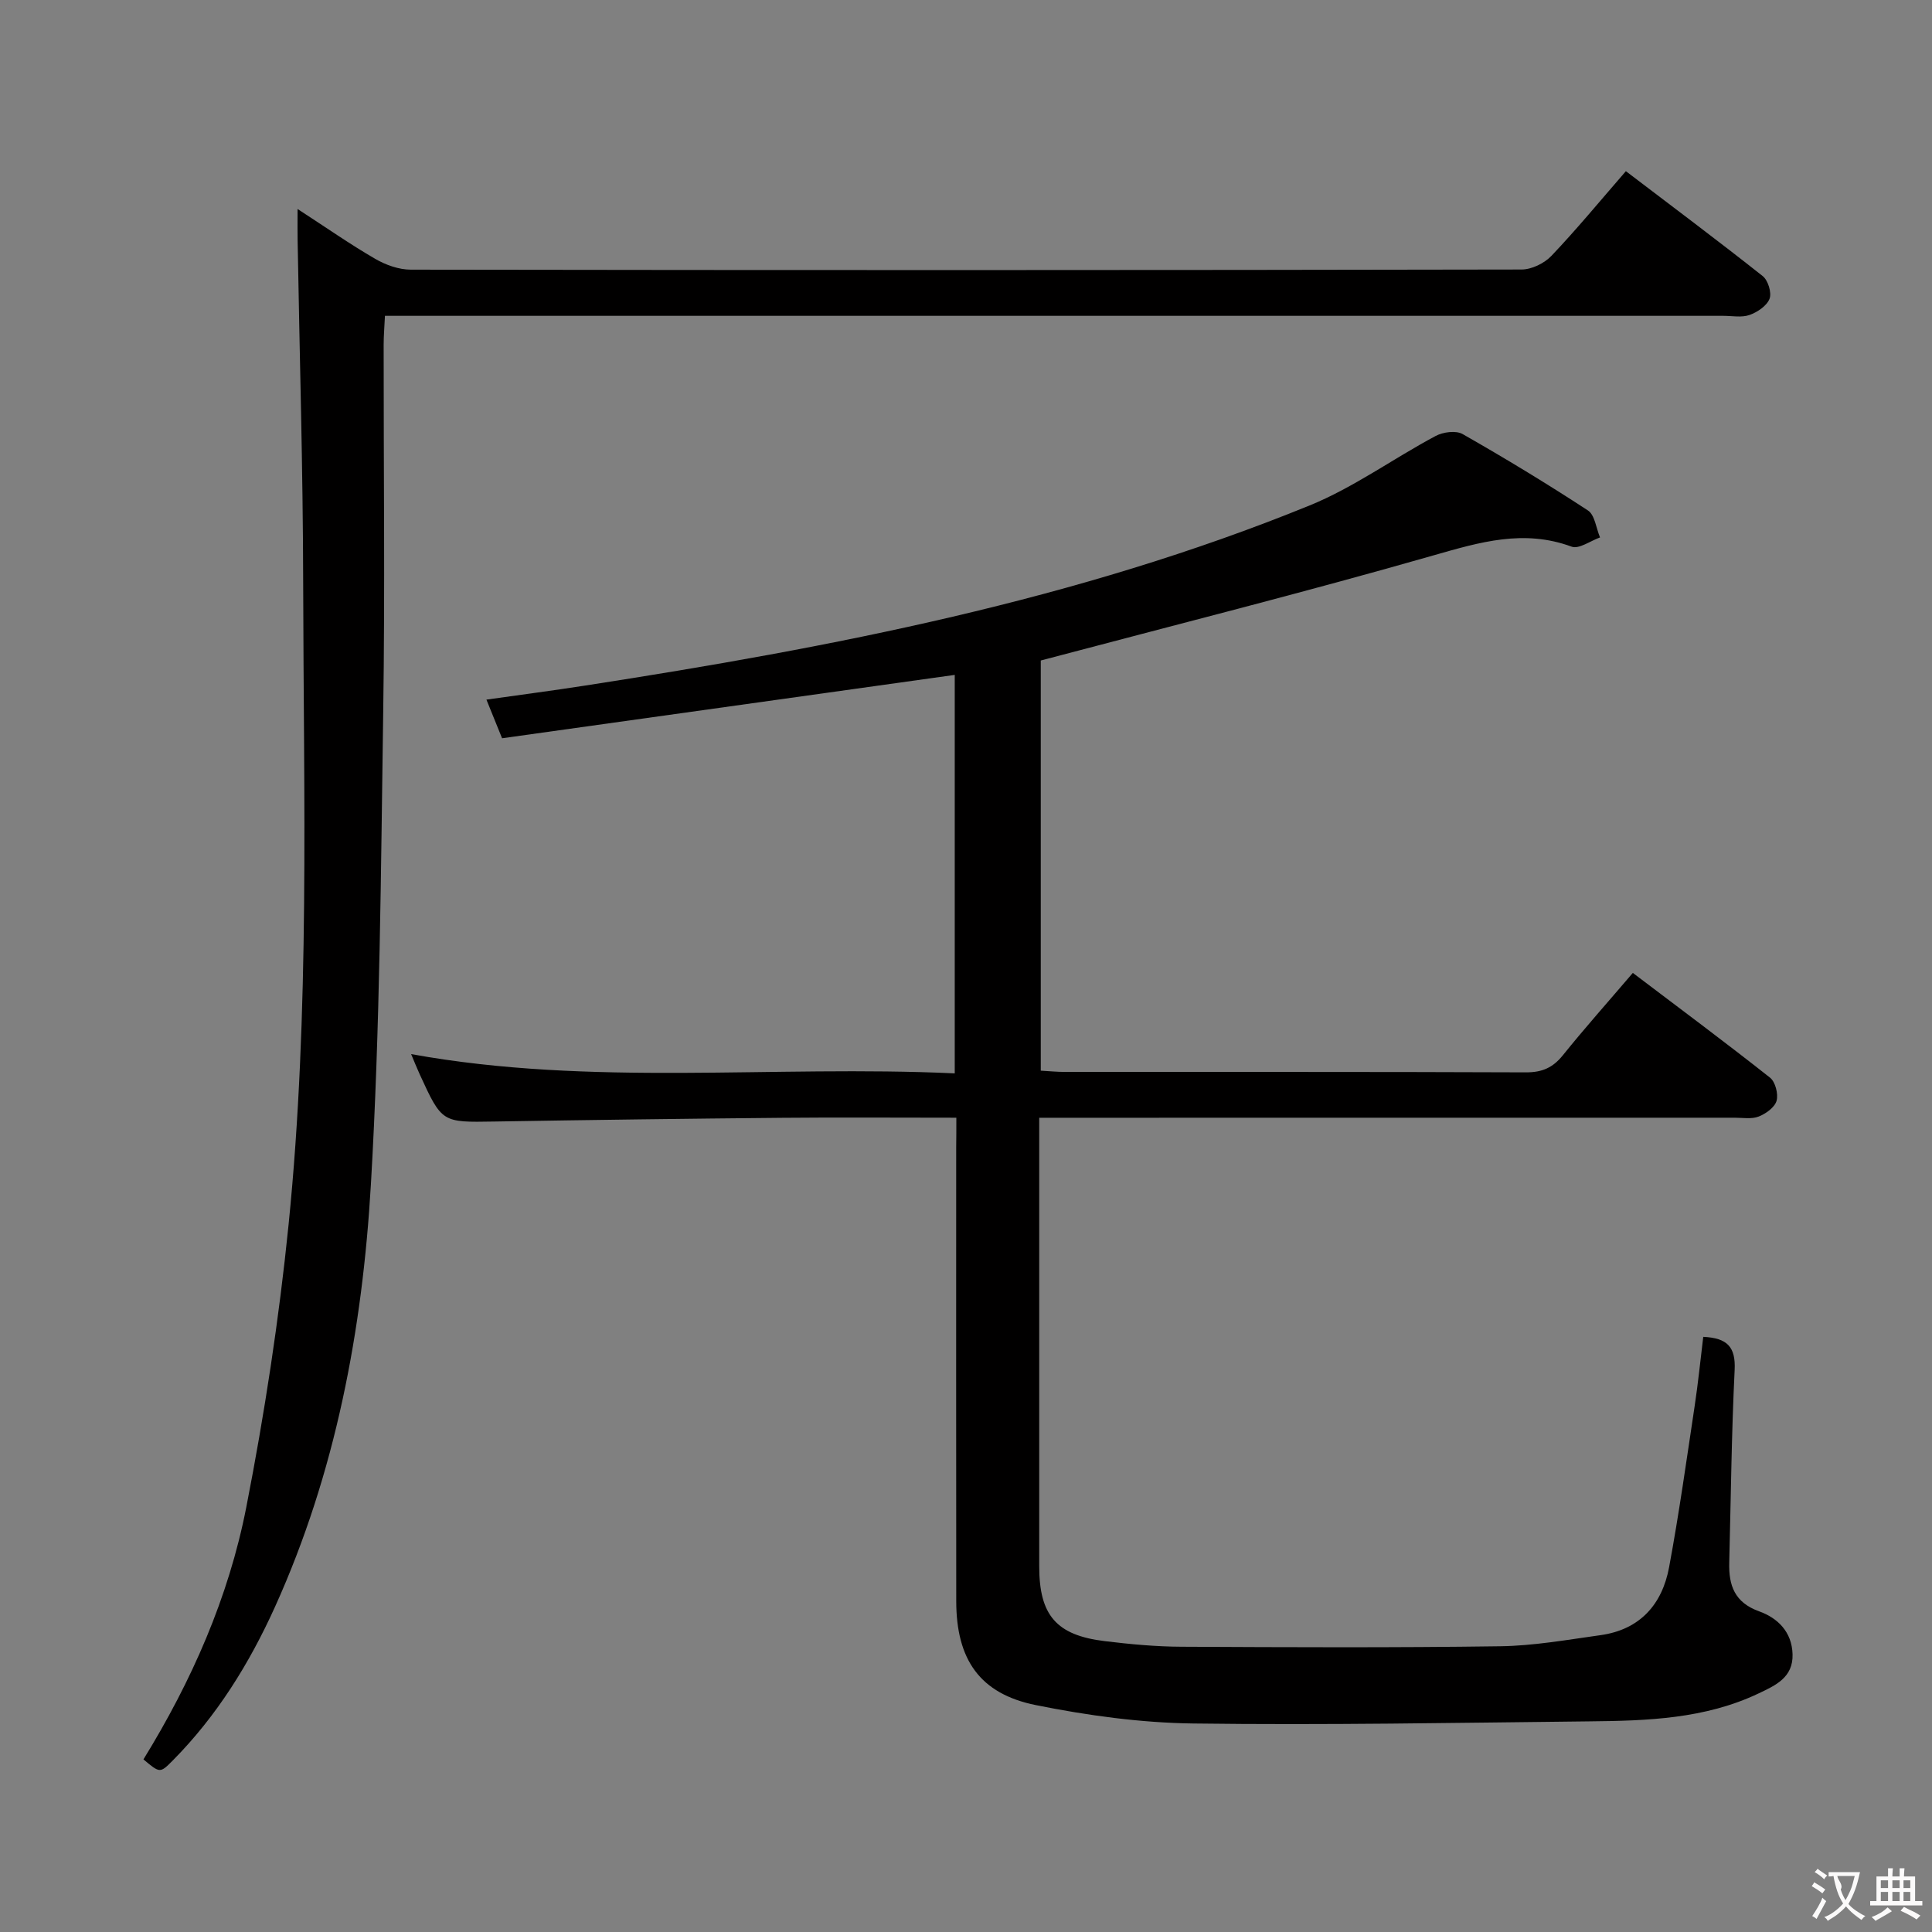 <svg enable-background="new 0 0 400 400" viewBox="0 0 400 400" xmlns="http://www.w3.org/2000/svg"><rect x="0" y="0" width="400" height="400" fill="#808080" stroke="none"/><path d="m198 231.41c-12.58 0-24.39-.09-36.2.02-19.81.18-39.63.44-59.44.77-10.85.18-10.85.28-15.46-9.77-.61-1.33-1.14-2.68-1.78-4.19 37.42 6.79 74.9 2.24 112.55 3.99 0-28.22 0-55.79 0-82.5-31.17 4.36-62.37 8.73-93.72 13.12-1.3-3.21-2.15-5.3-3.24-8 7.11-1.01 13.82-1.88 20.5-2.92 51.07-7.91 101.73-17.66 149.86-37.25 9.15-3.72 17.36-9.72 26.15-14.41 1.54-.83 4.22-1.19 5.6-.4 8.8 5.01 17.47 10.27 25.94 15.81 1.44.94 1.7 3.68 2.51 5.59-1.98.7-4.36 2.47-5.88 1.91-9.92-3.66-19-.94-28.62 1.81-26.77 7.67-53.78 14.47-81.29 21.76v84.92c1.75.1 3.36.26 4.97.26 31.83.02 63.66-.04 95.49.09 3.32.01 5.54-.95 7.61-3.51 4.57-5.68 9.43-11.13 14.51-17.08 9.72 7.36 19.17 14.39 28.41 21.69 1.1.87 1.74 3.39 1.35 4.79-.39 1.36-2.22 2.68-3.71 3.26-1.46.57-3.28.24-4.95.24-45.83.01-91.66.01-137.49.01-1.96 0-3.92 0-6.51 0v5.88 86.99c0 10.12 3.52 14.27 13.57 15.49 5.27.64 10.6 1.14 15.91 1.16 22 .11 44 .21 65.99-.1 6.93-.1 13.86-1.34 20.75-2.3 8.15-1.14 12.76-6.36 14.19-14.07 2.06-11.09 3.62-22.27 5.3-33.43.71-4.7 1.18-9.44 1.77-14.26 5 .23 6.73 2.11 6.5 6.84-.65 13.29-.78 26.61-1.12 39.92-.12 4.7 1.1 8.24 6.19 10.07 3.83 1.37 6.79 4.24 6.92 8.89.14 4.83-3.56 6.45-7 8.09-11.13 5.31-23.14 5.68-35.13 5.8-27.31.29-54.63.8-81.94.44-10.88-.14-21.88-1.65-32.57-3.8-11.65-2.34-16.5-9.45-16.51-21.52-.04-31.33-.01-62.66-.01-93.99.03-1.83.03-3.64.03-6.11z" fill="#010000"/><path d="m61.61 43.27c6.07 3.94 10.95 7.36 16.09 10.33 2.17 1.26 4.89 2.23 7.35 2.23 76.65.12 153.31.12 229.96-.03 2.1 0 4.72-1.28 6.19-2.82 5.26-5.53 10.12-11.44 15.42-17.54 9.63 7.33 19.08 14.4 28.33 21.72 1.11.88 1.89 3.45 1.42 4.69-.57 1.47-2.51 2.78-4.14 3.36-1.64.58-3.62.18-5.45.18-89.99 0-179.97 0-269.96 0-2.15 0-4.31 0-7.12 0-.1 2.2-.27 4.11-.27 6.03-.02 25.33.29 50.66-.09 75.99-.48 32.62-.65 65.28-2.55 97.82-1.75 30.07-7.29 59.65-19.84 87.42-5.31 11.74-12.05 22.62-21.19 31.85-2.63 2.65-2.65 2.63-6.06-.24 9.97-16.18 17.64-33.54 21.29-52.2 3.78-19.35 6.78-38.92 8.76-58.54 4.45-44.14 3.1-88.48 3.02-132.75-.04-23.64-.75-47.28-1.15-70.92-.04-1.78-.01-3.59-.01-6.58z" fill="#010000"/><g fill="#fbfafa"><path d="m377.9 391.2c-.2.3-.4.5-.6.8-.7-.6-1.4-1-2.2-1.5.2-.3.4-.5.5-.8.6.4 1.4.8 2.3 1.5zm-1.8 6.1c-.2-.2-.5-.4-.9-.6.4-.6.8-1.2 1.2-1.9s.7-1.3.9-1.9c.3.3.5.5.8.7-.7 1.3-1.4 2.6-2 3.7zm2.2-9c-.3.3-.5.5-.6.8-.6-.6-1.3-1.1-2-1.5.3-.3.5-.5.6-.7.6.5 1.3.9 2 1.4zm.3.2v-.9h2 4.5c-.3 1.3-.6 2.5-1 3.6s-.9 2.1-1.4 3c.4.5 1 1 1.6 1.4s1.2.8 1.9 1.1c-.3.2-.5.4-.8.8-.4-.3-1-.7-1.6-1.2s-1.2-1.1-1.6-1.6c-.5.6-1.1 1.1-1.7 1.6s-1.4.9-2.1 1.4c-.1-.3-.3-.5-.7-.8.6-.2 1.2-.5 1.9-1s1.4-1.1 2-1.8c-.5-.8-.9-1.6-1.2-2.5s-.6-2-.8-3.2c-.4.1-.7.1-1 .1zm2.5 2.7c.3 1 .7 1.7 1 2.2.3-.5.6-1.1 1-2s.6-1.9.9-3h-3.2-.4c.1.9 1.3 1.8.7 2.8z"/><path d="m396.5 388.5v1.5 3.6h1.5v.9c-.4 0-1 0-1.7 0h-7.9c-.5 0-.9 0-1.2 0v-.9h1.3v-3.5c0-.7 0-1.2 0-1.6h2.4c0-.8 0-1.4 0-1.7h1c0 .3-.1.8-.1 1.7h1.5c0-.8 0-1.4 0-1.7h1c0 .3-.1.9-.1 1.7zm-8.2 9.2c-.2-.3-.5-.5-.8-.8.8-.3 1.4-.6 1.9-.9s1-.7 1.4-1.1c.3.3.6.5.9.8-1.6 1-2.8 1.6-3.4 2zm2.6-6.8v-1.6h-1.5v1.6zm0 2.7v-1.9h-1.5v1.9zm2.4-2.7v-1.6h-1.5v1.6zm0 2.7v-1.9h-1.5v1.9zm.2 2 .7-.8c.4.2.9.5 1.6.8s1.3.7 1.8 1c-.3.3-.5.5-.8.8-.4-.3-1.5-1-3.3-1.8zm2-4.7v-1.6h-1.4v1.6zm0 2.7v-1.9h-1.4v1.9z"/></g></svg>